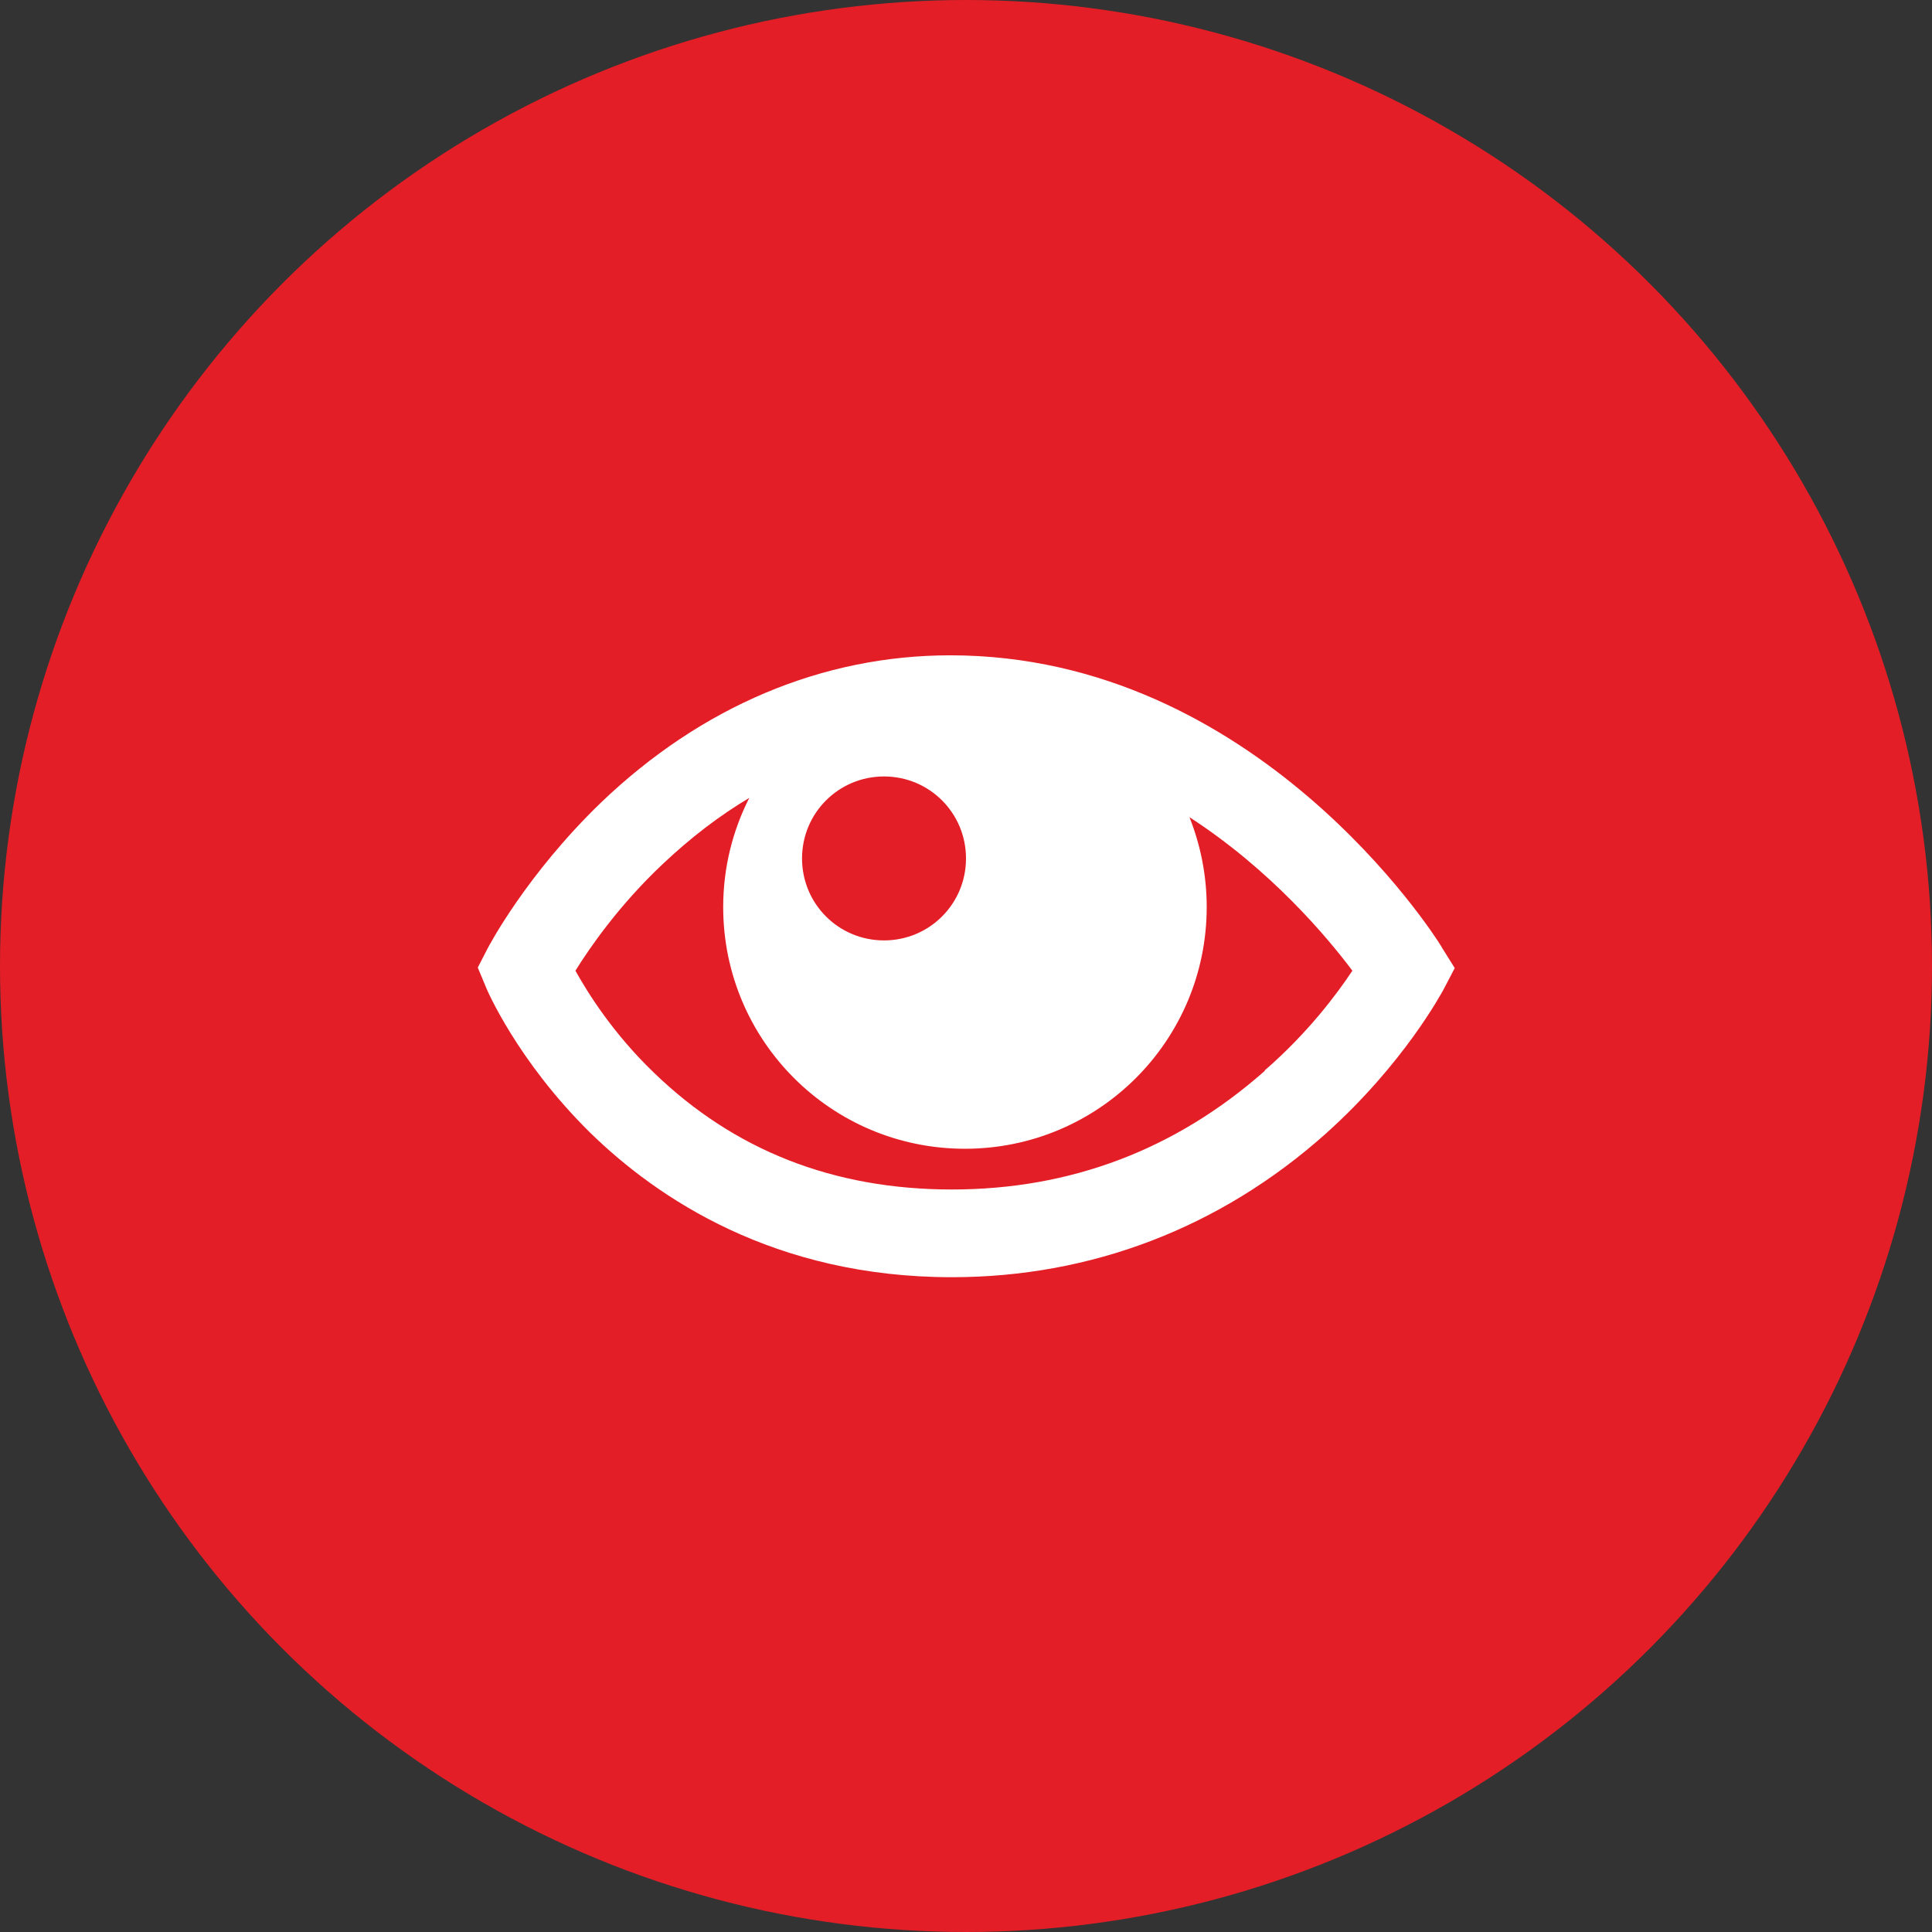 <?xml version="1.0" encoding="UTF-8"?>
<svg id="Layer_1" data-name="Layer 1" xmlns="http://www.w3.org/2000/svg" viewBox="0 0 37 37">
  <rect x="0" y="0" width="37" height="37" fill="#333333" stroke="none"/>
  <defs>
    <style>
      .cls-1 {
        fill: #e41e26;
      }

      .cls-1, .cls-2 {
        stroke-width: 0px;
      }

      .cls-2 {
        fill: #fff;
      }
    </style>
  </defs>
  <circle class="cls-1" cx="18.5" cy="18.5" r="18.5"/>
  <path class="cls-2" d="m27.6,18.12c-.14-.23-3.55-5.57-9.4-5.57-2.45,0-4.77.98-6.69,2.82-1.43,1.38-2.15,2.75-2.18,2.81l-.18.35.15.36c.02.06.61,1.43,2,2.8,1.29,1.26,3.53,2.77,6.93,2.77,2.67,0,5.14-.95,7.15-2.74,1.51-1.35,2.23-2.71,2.26-2.76l.22-.42-.25-.4Zm-10.67-3.25c.87,0,1.57.7,1.57,1.57s-.7,1.57-1.57,1.57-1.57-.7-1.57-1.57.7-1.57,1.57-1.57Zm7.29,5.64c-1.71,1.51-3.72,2.27-5.99,2.27s-4.17-.75-5.71-2.24c-.78-.75-1.26-1.52-1.5-1.95.28-.45.84-1.26,1.68-2.05.53-.5,1.08-.92,1.65-1.26-.32.63-.5,1.34-.5,2.09,0,2.56,2.07,4.63,4.63,4.63s4.63-2.07,4.63-4.63c0-.61-.12-1.19-.33-1.72,1.56,1.01,2.64,2.3,3.12,2.94-.3.45-.85,1.19-1.68,1.91Z"/>
</svg>